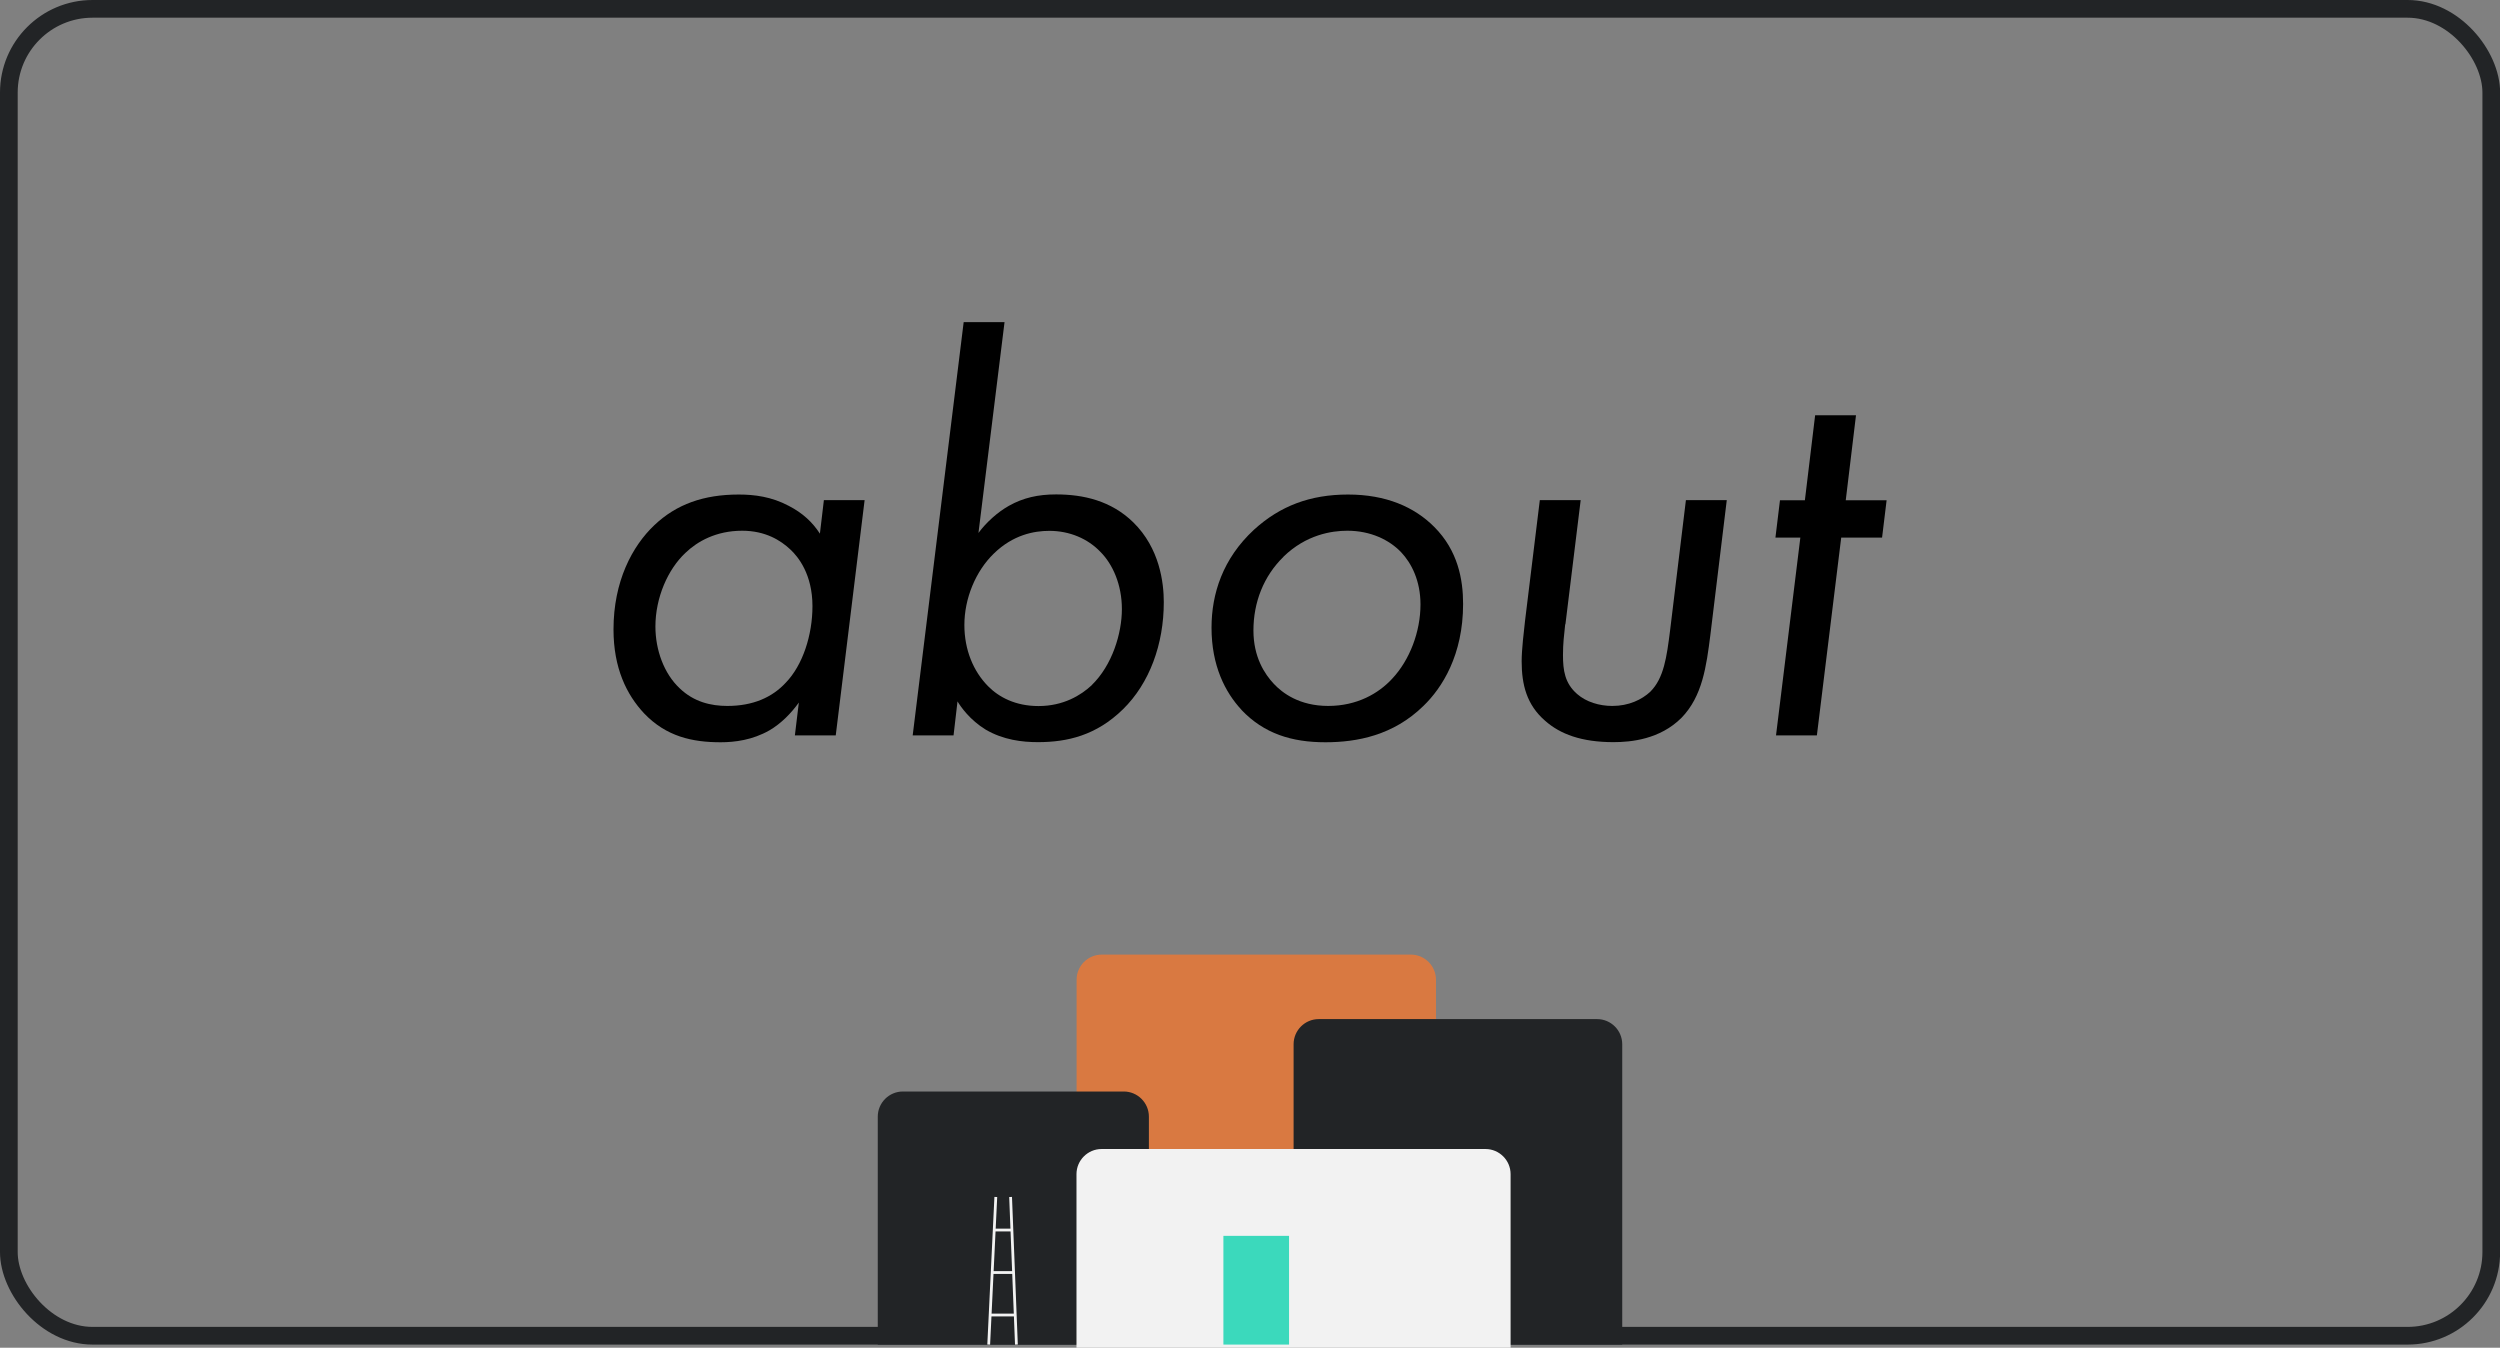 <?xml version="1.0" encoding="UTF-8"?>
<svg id="Layer_2" data-name="Layer 2" xmlns="http://www.w3.org/2000/svg" xmlns:xlink="http://www.w3.org/1999/xlink" viewBox="0 0 214.75 115.77">
  <rect x="0" y="0" width="214.75" height="115.77" fill="#808080" stroke="none"/>
  <defs>
    <style>
      .cls-1 {
        fill: #222426;
      }

      .cls-2 {
        fill: #d97941;
      }

      .cls-3 {
        stroke: #f2f2f2;
        stroke-width: .24px;
      }

      .cls-3, .cls-4, .cls-5 {
        fill: none;
      }

      .cls-3, .cls-5 {
        stroke-miterlimit: 10;
      }

      .cls-6 {
        clip-path: url(#clippath-1);
      }

      .cls-7 {
        fill: #3bd9bc;
      }

      .cls-8 {
        clip-path: url(#clippath);
      }

      .cls-9 {
        fill: #f2f2f2;
      }

      .cls-5 {
        stroke: #222426;
        stroke-width: 1.52px;
      }
    </style>
    <clipPath id="clippath">
      <rect class="cls-4" x="75.4" y="81.99" width="63.94" height="33.78"/>
    </clipPath>
    <clipPath id="clippath-1">
      <rect class="cls-4" x="75.4" y="81.99" width="63.94" height="33.78"/>
    </clipPath>
  </defs>
  <g id="objects">
    <rect class="cls-5" x=".76" y=".76" width="213.24" height="113.98" rx="7.19" ry="7.19"/>
    <g>
      <path d="M70.76,42.96h3.51l-2.48,20.21h-3.51l.34-2.82c-.63,.88-1.51,1.8-2.53,2.39-1.46,.83-2.97,1.02-4.19,1.02-2.43,0-4.67-.49-6.57-2.48-1.51-1.61-2.63-3.9-2.63-7.21,0-4.14,1.61-7.16,3.51-8.96,1.9-1.8,4.24-2.63,7.25-2.63,1.36,0,2.82,.19,4.29,.97,1.22,.63,2.04,1.41,2.68,2.39l.34-2.87Zm-11.88,4.53c-1.51,1.41-2.58,3.85-2.58,6.33,0,2,.73,4.04,2.09,5.31,1.22,1.17,2.68,1.51,4.09,1.51,2.19,0,3.85-.73,5.02-2,1.46-1.51,2.29-4.09,2.29-6.57,0-2.73-1.22-4.24-1.9-4.87-.83-.78-2.14-1.61-4.14-1.61-2.24,0-3.85,.92-4.87,1.9Z"/>
      <path d="M81.91,63.17h-3.51l4.38-35.5h3.51l-2.24,18.11c.68-.92,1.66-1.8,2.63-2.34,1.22-.68,2.48-.97,4.04-.97,2.34,0,4.72,.54,6.62,2.39,2.29,2.24,2.63,5.21,2.63,6.87,0,3.6-1.22,6.96-3.51,9.2-2.29,2.24-4.77,2.82-7.3,2.82-1.36,0-2.97-.19-4.48-1.07-1.36-.83-2.14-1.95-2.43-2.43l-.34,2.92Zm11.88-4.33c1.75-1.7,2.58-4.43,2.58-6.52s-.78-3.85-1.85-4.92c-1.07-1.12-2.63-1.8-4.38-1.8-1.32,0-3.12,.34-4.77,1.95-1.56,1.51-2.53,3.85-2.53,6.14,0,2.14,.78,3.99,2.04,5.26,.92,.93,2.34,1.7,4.33,1.7,2.14,0,3.65-.93,4.58-1.8Z"/>
      <path d="M106.65,60.98c-1.41-1.51-2.58-3.8-2.58-7.06,0-2.92,.97-5.94,3.65-8.42,2.24-2.04,4.82-3.02,8.08-3.02s5.7,1.07,7.4,2.78c2.04,2.04,2.48,4.53,2.48,6.62,0,4.38-1.8,7.21-3.41,8.76-2.58,2.53-5.7,3.12-8.42,3.12-2.87,0-5.26-.73-7.21-2.78Zm3.6-13.15c-1.7,1.66-2.58,3.9-2.58,6.33,0,2.29,.97,3.75,1.75,4.58,.73,.78,2.19,1.9,4.67,1.9s4.33-1.07,5.5-2.34c1.51-1.61,2.43-4.04,2.43-6.38,0-2.04-.78-3.55-1.66-4.48-1.02-1.07-2.63-1.85-4.62-1.85-1.36,0-3.55,.34-5.5,2.24Z"/>
      <path d="M134.45,53.63c-.1,.93-.19,1.66-.19,2.63,0,1.31,.15,2.43,1.22,3.36,.78,.68,1.9,1.02,3.02,1.02,1.41,0,2.53-.54,3.26-1.22,1.17-1.17,1.41-2.97,1.7-5.26l1.36-11.2h3.51l-1.41,11.59c-.34,2.68-.68,5.26-2.48,7.11-1.85,1.85-4.33,2.09-5.84,2.09-2.73,0-4.58-.68-5.89-1.85-1.56-1.36-2-3.07-2-5.11,0-.97,.19-2.58,.29-3.46l1.27-10.37h3.51l-1.31,10.66Z"/>
      <path d="M158.16,46.18l-2.09,16.99h-3.51l2.09-16.99h-2.14l.39-3.21h2.14l.88-7.3h3.51l-.88,7.3h3.51l-.39,3.21h-3.51Z"/>
    </g>
    <g id="Artwork_2" data-name="Artwork 2">
      <g class="cls-8">
        <g class="cls-6">
          <path class="cls-2" d="M123.35,115.5h-30.87v-31.34c0-1.19,.97-2.16,2.16-2.16h26.55c1.19,0,2.16,.97,2.16,2.16v31.34Z"/>
          <path class="cls-1" d="M98.69,115.5h-23.29v-19.58c0-1.19,.97-2.16,2.16-2.16h18.97c1.19,0,2.16,.97,2.16,2.16v19.58Z"/>
          <path class="cls-1" d="M139.35,115.5h-28.23v-25.8c0-1.19,.97-2.16,2.16-2.16h23.91c1.19,0,2.16,.97,2.16,2.16v25.8Z"/>
          <path class="cls-9" d="M129.76,115.77h-37.29v-14.91c0-1.19,.97-2.16,2.16-2.16h32.97c1.19,0,2.16,.97,2.16,2.16v14.91Z"/>
          <line class="cls-7" x1="85.54" y1="102.82" x2="84.93" y2="115.5"/>
          <line class="cls-3" x1="85.54" y1="102.82" x2="84.93" y2="115.5"/>
          <line class="cls-7" x1="86.81" y1="102.82" x2="87.31" y2="115.5"/>
          <line class="cls-3" x1="86.81" y1="102.82" x2="87.31" y2="115.5"/>
          <line class="cls-3" x1="85.4" y1="105.66" x2="86.92" y2="105.66"/>
          <line class="cls-3" x1="85.23" y1="109.31" x2="87.06" y2="109.31"/>
          <line class="cls-3" x1="85.05" y1="112.96" x2="87.21" y2="112.96"/>
          <rect class="cls-7" x="105.09" y="106.16" width="5.64" height="9.34"/>
        </g>
      </g>
    </g>
  </g>
</svg>
